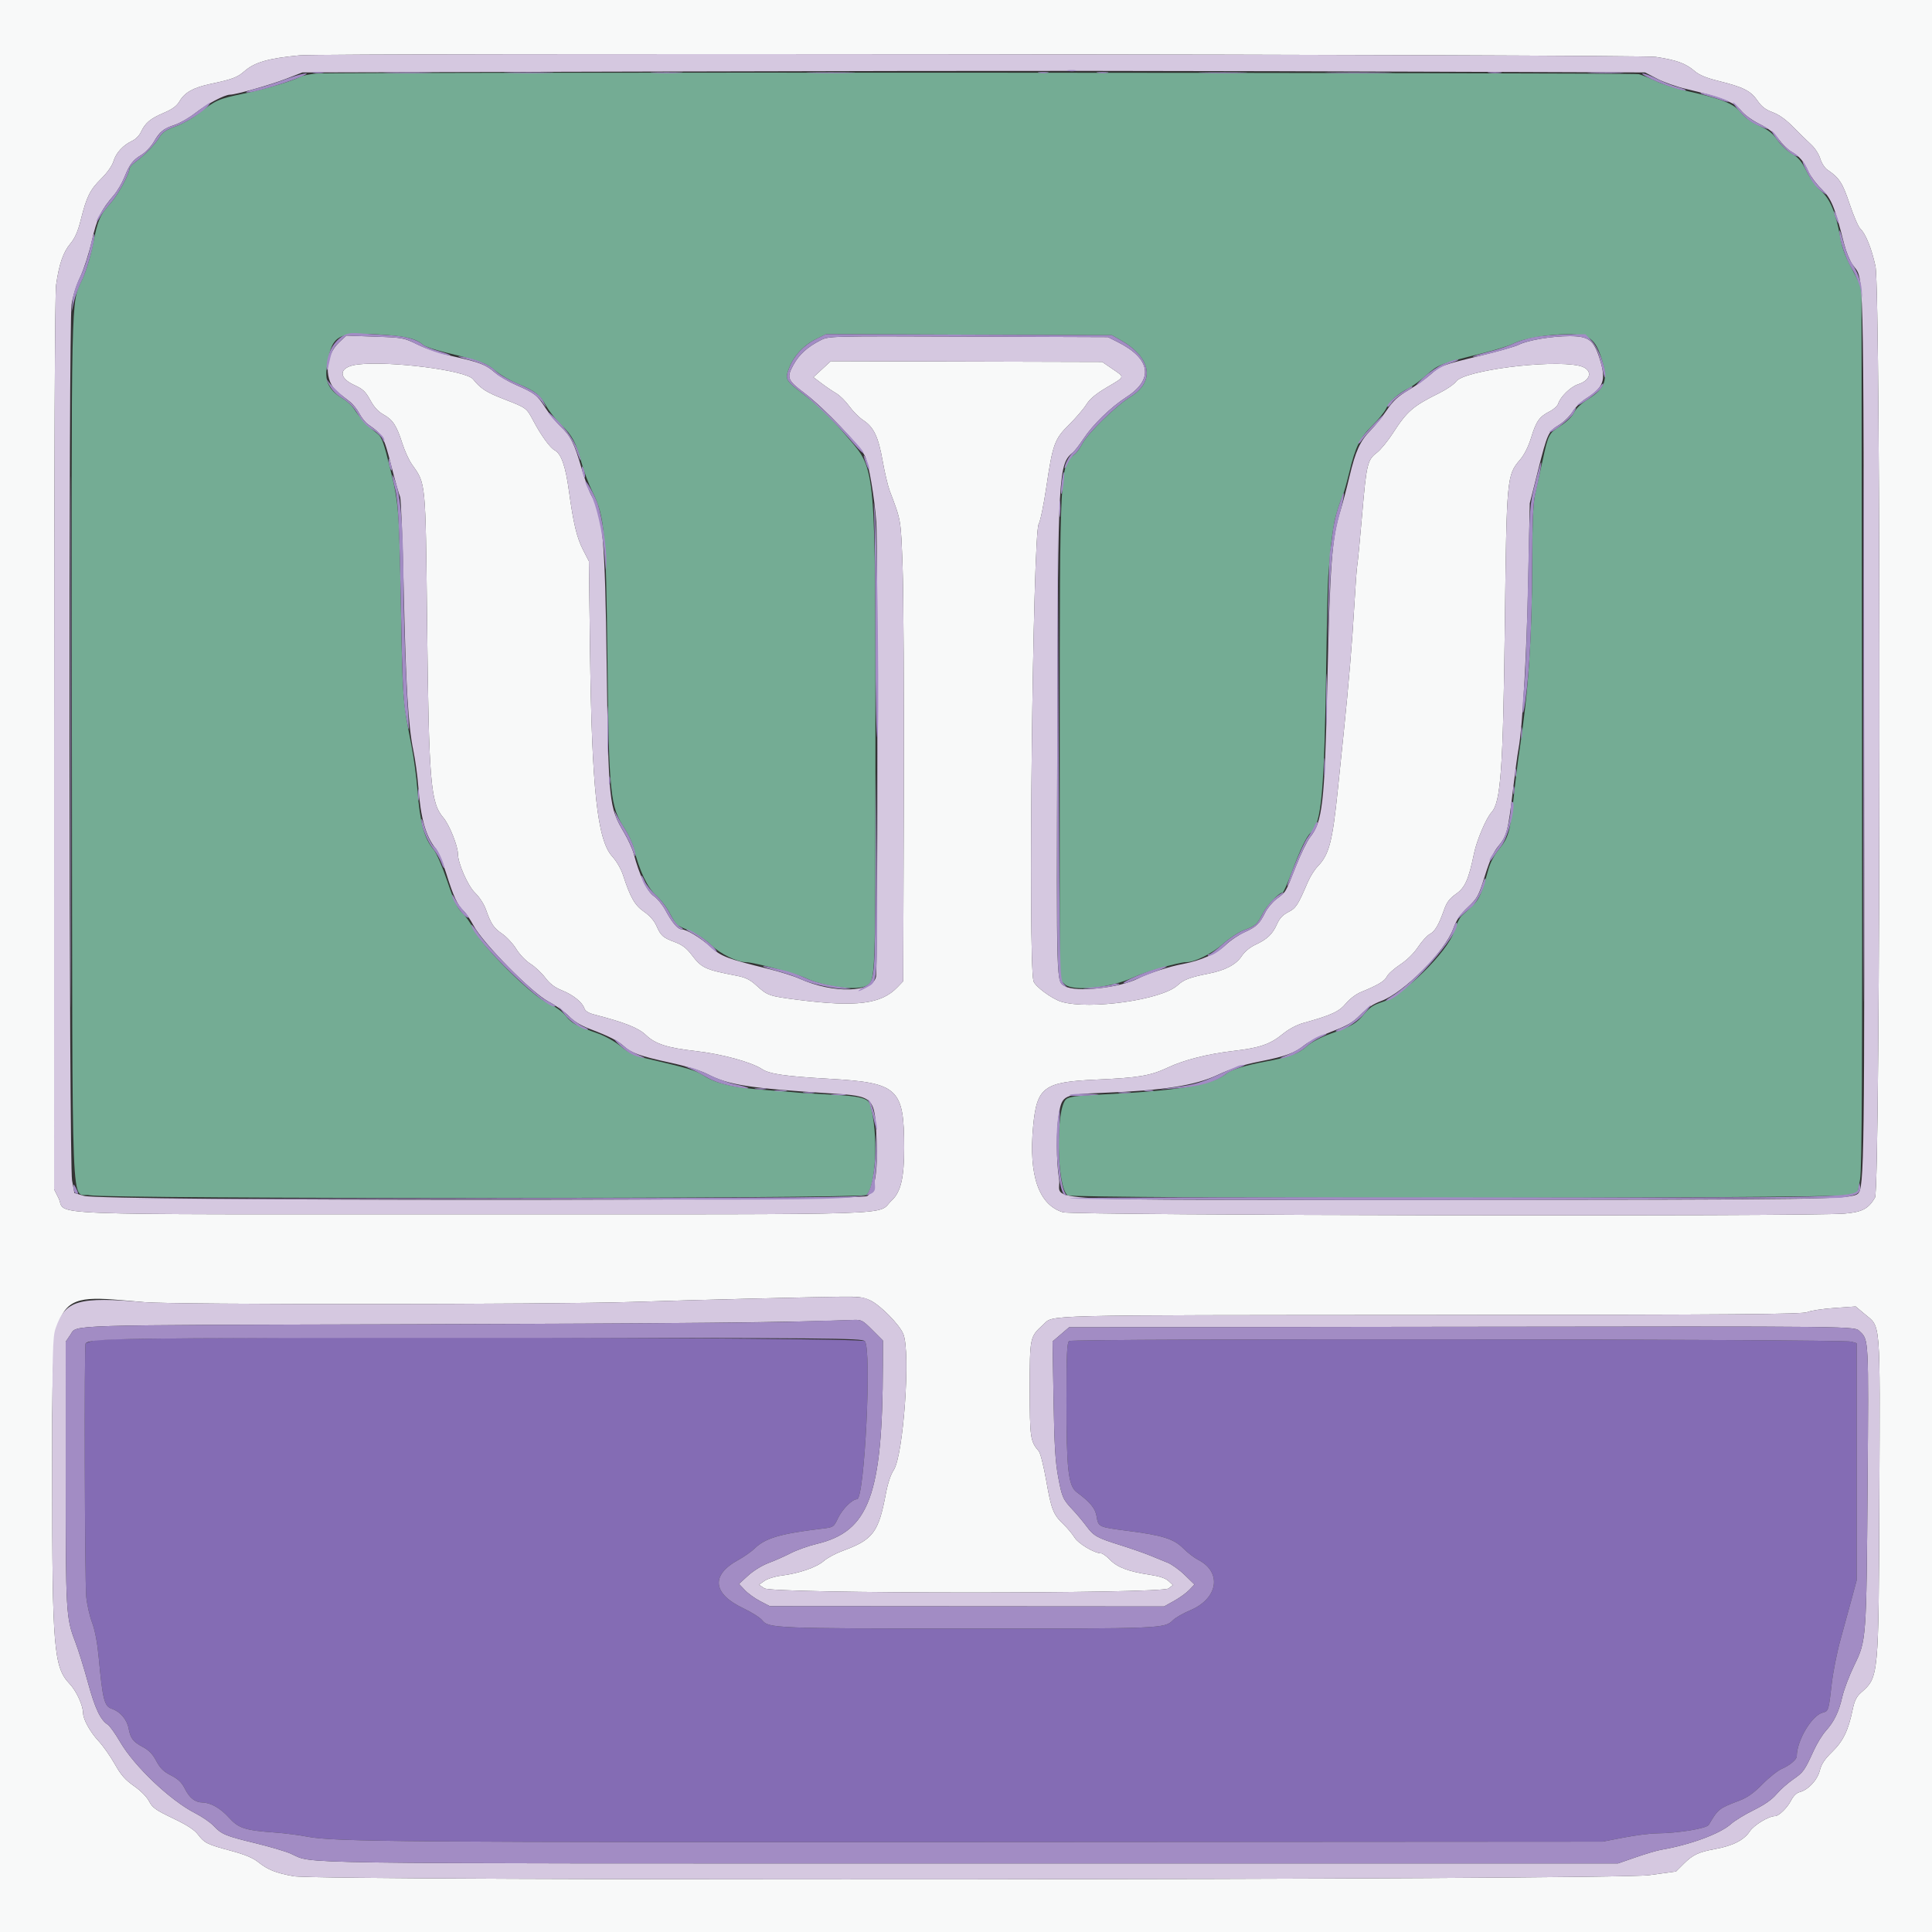 <svg id="svg" version="1.1" xmlns="http://www.w3.org/2000/svg" xmlns:xlink="http://www.w3.org/1999/xlink" width="400" height="400" viewBox="0, 0, 400,400"><rect x="0" y="0" width="400" height="400" fill="#333333" stroke="none"/><g id="svgg"><path id="path0" d="M0.000 200.000 L 0.000 400.000 200.000 400.000 L 400.000 400.000 400.000 200.000 L 400.000 0.000 200.000 0.000 L 0.000 0.000 0.000 200.000 M342.800 11.779 C 347.145 12.436,349.018 13.121,350.885 14.735 C 351.805 15.531,353.281 16.140,355.800 16.763 C 360.919 18.030,362.487 18.818,363.841 20.801 C 364.704 22.065,365.512 22.690,367.000 23.243 C 368.336 23.740,369.751 24.752,371.263 26.293 C 372.508 27.562,374.164 29.182,374.945 29.893 C 375.755 30.632,376.575 31.892,376.857 32.831 C 377.128 33.735,377.791 34.773,378.331 35.138 C 380.819 36.818,381.478 37.832,382.953 42.258 C 383.768 44.706,384.771 47.012,385.181 47.383 C 386.240 48.341,387.502 51.469,388.291 55.090 C 389.442 60.372,389.354 245.998,388.200 247.958 C 386.835 250.276,385.527 250.960,381.877 251.264 C 374.314 251.893,222.272 251.638,220.097 250.992 C 215.082 249.503,212.945 243.379,213.899 233.235 C 214.670 225.043,216.070 224.005,227.000 223.523 C 235.745 223.137,238.173 222.727,241.800 221.022 C 245.188 219.430,250.024 218.206,255.400 217.579 C 260.770 216.953,262.951 216.212,265.479 214.153 C 266.843 213.042,268.429 212.191,269.903 211.781 C 275.650 210.181,277.264 209.439,278.645 207.762 C 279.399 206.848,280.747 205.817,281.697 205.430 C 285.256 203.979,286.712 203.112,287.129 202.195 C 287.367 201.674,288.601 200.560,289.872 199.719 C 291.307 198.769,292.719 197.381,293.599 196.054 C 294.378 194.880,295.472 193.680,296.030 193.388 C 297.099 192.828,297.895 191.460,299.018 188.257 C 299.529 186.798,300.138 186.005,301.459 185.073 C 303.336 183.750,304.066 182.102,305.192 176.652 C 305.742 173.986,307.693 169.395,308.783 168.200 C 310.733 166.062,311.201 159.466,311.569 129.000 C 311.932 98.872,311.979 98.371,314.694 95.199 C 315.604 94.135,316.430 92.486,317.035 90.526 C 318.074 87.159,318.714 86.265,320.871 85.164 C 321.680 84.751,322.461 84.039,322.606 83.580 C 323.066 82.131,325.185 80.067,326.720 79.572 C 329.698 78.613,329.784 76.332,326.865 75.712 C 320.789 74.419,303.144 76.690,301.477 78.979 C 301.054 79.559,299.514 80.625,298.054 81.347 C 292.550 84.070,291.348 85.104,288.424 89.627 C 287.348 91.291,285.849 93.126,285.092 93.702 C 283.105 95.218,282.920 95.994,282.011 106.600 C 281.558 111.880,281.107 116.567,281.007 117.017 C 280.908 117.466,280.637 121.156,280.406 125.217 C 279.971 132.840,279.202 142.061,278.188 151.800 C 277.867 154.880,277.328 160.100,276.991 163.400 C 275.875 174.309,275.189 176.927,272.800 179.400 C 272.163 180.060,271.255 181.500,270.782 182.600 C 268.696 187.459,268.332 188.018,266.724 188.839 C 265.590 189.417,264.918 190.135,264.387 191.336 C 263.474 193.400,262.367 194.458,259.935 195.588 C 258.784 196.123,257.687 197.034,257.069 197.968 C 255.910 199.719,253.677 200.893,250.200 201.579 C 246.363 202.336,245.078 202.823,243.800 204.003 C 240.552 207.001,225.651 209.118,219.788 207.414 C 217.830 206.844,214.252 204.204,213.969 203.119 C 212.829 198.748,213.837 110.376,215.049 108.488 C 215.370 107.987,216.080 104.567,216.626 100.888 C 217.961 91.897,218.322 90.909,221.380 87.879 C 222.757 86.516,224.348 84.656,224.917 83.747 C 225.654 82.568,226.875 81.548,229.175 80.190 C 232.991 77.937,232.924 78.166,230.295 76.365 L 228.200 74.930 200.103 74.854 L 172.006 74.778 170.207 76.436 L 168.408 78.094 170.104 79.376 C 171.037 80.081,172.399 81.005,173.131 81.429 C 173.863 81.853,175.074 83.050,175.822 84.088 C 176.570 85.127,177.875 86.435,178.721 86.995 C 180.909 88.443,181.848 90.411,182.740 95.418 C 183.169 97.828,183.827 100.610,184.202 101.600 C 186.593 107.914,186.498 107.347,186.873 117.400 C 187.071 122.680,187.180 144.133,187.116 165.074 L 187.000 203.148 185.812 204.387 C 182.452 207.894,177.323 208.545,165.200 207.003 C 159.221 206.242,158.908 206.133,156.551 203.982 C 155.294 202.835,154.345 202.370,152.551 202.022 C 145.895 200.732,145.300 200.453,143.134 197.607 C 142.155 196.320,141.212 195.607,139.794 195.080 C 137.264 194.141,136.832 193.764,135.920 191.709 C 135.435 190.614,134.526 189.575,133.341 188.760 C 131.437 187.449,130.499 185.817,129.001 181.200 C 128.589 179.929,127.647 178.298,126.770 177.338 C 123.651 173.920,122.518 163.383,122.155 134.400 L 121.928 116.200 120.772 113.959 C 119.420 111.339,118.730 108.480,117.785 101.600 C 117.080 96.459,116.193 93.945,114.825 93.213 C 113.883 92.709,112.035 90.161,110.448 87.176 C 108.986 84.426,109.047 84.472,104.314 82.630 C 100.645 81.202,99.498 80.461,97.940 78.510 C 96.478 76.681,80.706 74.666,74.080 75.462 C 70.198 75.928,69.829 78.114,73.358 79.729 C 75.145 80.547,75.693 81.063,76.651 82.828 C 77.440 84.282,78.301 85.223,79.400 85.831 C 81.330 86.897,82.124 88.114,83.297 91.800 C 83.787 93.340,84.679 95.294,85.281 96.142 C 88.187 100.242,88.095 99.289,88.419 128.600 C 88.789 162.164,89.121 166.158,91.807 169.310 C 93.020 170.733,94.800 175.152,94.800 176.738 C 94.800 178.712,96.863 183.416,98.360 184.854 C 99.248 185.708,100.204 187.172,100.592 188.273 C 101.665 191.316,102.205 192.122,103.993 193.349 C 104.914 193.981,106.217 195.391,106.889 196.483 C 107.577 197.601,108.851 198.932,109.809 199.533 C 110.743 200.120,112.122 201.410,112.872 202.400 C 113.856 203.698,114.834 204.439,116.378 205.057 C 118.670 205.975,120.600 207.538,121.001 208.803 C 121.158 209.297,121.861 209.742,122.924 210.019 C 129.455 211.720,132.166 212.796,133.762 214.320 C 135.670 216.143,138.178 216.950,143.951 217.598 C 149.386 218.208,155.527 219.874,157.776 221.348 C 159.333 222.368,162.575 222.836,171.616 223.348 C 185.956 224.160,187.185 225.291,187.197 237.684 C 187.203 243.807,186.498 246.794,184.638 248.522 C 181.230 251.690,189.926 251.400,98.200 251.400 C 4.901 251.400,13.987 251.757,12.100 248.015 L 11.200 246.230 11.208 154.015 C 11.213 94.895,11.359 60.795,11.615 59.000 C 12.229 54.690,13.075 52.226,14.544 50.467 C 15.520 49.299,16.115 47.951,16.722 45.530 C 17.935 40.695,18.623 39.306,20.951 36.996 C 22.240 35.718,23.215 34.327,23.508 33.348 C 24.023 31.629,25.513 30.020,27.396 29.147 C 28.054 28.842,28.843 28.054,29.148 27.396 C 30.048 25.458,31.090 24.567,33.805 23.413 C 35.697 22.609,36.575 21.970,37.167 20.966 C 38.255 19.122,40.026 18.132,43.596 17.373 C 48.104 16.414,49.144 16.025,50.589 14.756 C 52.712 12.892,55.533 12.078,62.000 11.461 C 67.384 10.948,339.341 11.256,342.800 11.779 M180.170 269.228 C 182.262 270.211,186.188 274.195,187.014 276.172 C 188.572 279.901,187.046 301.432,185.013 304.396 C 184.421 305.260,183.805 307.108,183.413 309.200 C 181.896 317.284,180.770 318.776,174.432 321.096 C 173.020 321.613,171.268 322.560,170.539 323.200 C 169.051 324.506,165.366 325.775,161.786 326.213 C 160.469 326.374,158.892 326.863,158.267 327.303 L 157.135 328.101 158.267 328.848 C 159.981 329.978,240.450 330.005,241.917 328.877 L 242.834 328.171 241.917 327.324 C 241.293 326.748,240.042 326.334,238.000 326.028 C 233.658 325.378,231.344 324.509,229.842 322.962 C 229.114 322.213,228.267 321.598,227.960 321.596 C 226.588 321.587,223.278 319.621,222.488 318.347 C 222.029 317.606,220.996 316.370,220.192 315.600 C 218.064 313.560,217.665 312.551,216.613 306.550 C 216.090 303.570,215.400 300.832,215.080 300.466 C 213.320 298.456,213.200 297.636,213.200 287.600 C 213.200 276.845,213.217 276.762,215.964 274.280 C 218.289 272.179,213.195 272.308,296.320 272.252 C 360.098 272.209,373.202 272.108,374.200 271.655 C 374.860 271.355,377.380 270.971,379.800 270.801 L 384.200 270.493 386.072 272.060 C 389.429 274.871,389.249 272.613,389.098 310.000 C 388.946 347.623,388.989 347.169,385.274 350.473 C 384.380 351.268,383.944 352.147,383.588 353.873 C 382.683 358.255,381.619 360.470,379.353 362.681 C 377.772 364.224,377.103 365.231,376.763 366.581 C 376.265 368.557,374.352 370.596,372.577 371.042 C 371.948 371.199,371.276 371.866,370.795 372.810 C 370.046 374.278,368.278 376.000,367.520 376.000 C 366.195 376.000,363.146 377.842,362.263 379.177 C 361.079 380.966,358.754 382.156,355.171 382.805 C 351.694 383.436,350.479 384.004,348.600 385.878 L 347.000 387.474 341.400 388.237 C 334.011 389.244,66.285 389.452,60.800 388.455 C 57.102 387.783,55.449 387.123,53.450 385.523 C 52.359 384.650,50.684 383.956,47.800 383.182 C 42.890 381.865,42.340 381.593,40.979 379.807 C 40.235 378.832,38.709 377.845,35.792 376.451 C 32.228 374.749,31.551 374.267,30.875 372.950 C 30.404 372.032,29.156 370.767,27.746 369.779 C 25.911 368.493,25.044 367.502,23.765 365.230 C 22.866 363.632,21.353 361.487,20.402 360.463 C 18.669 358.598,17.225 355.999,17.209 354.714 C 17.188 353.076,15.808 350.077,14.395 348.600 C 11.133 345.189,10.797 341.183,10.813 305.886 C 10.831 266.126,9.894 267.897,30.000 269.603 C 36.297 270.138,113.623 270.104,130.800 269.559 C 144.103 269.137,164.552 268.621,173.904 268.472 C 177.723 268.411,178.677 268.526,180.170 269.228 " stroke="none" fill="#f8f9f9" fill-rule="evenodd"></path><path id="path1" d="M19.769 277.467 C 18.759 277.724,17.836 278.030,17.719 278.147 C 17.415 278.452,17.542 327.235,17.856 330.600 C 18.000 332.140,18.540 334.526,19.056 335.902 C 19.661 337.514,20.150 340.076,20.431 343.102 C 21.250 351.923,21.591 353.264,23.151 353.786 C 24.900 354.372,26.293 356.016,26.639 357.902 C 27.009 359.920,27.565 360.637,29.595 361.710 C 30.825 362.360,31.612 363.179,32.357 364.585 C 33.162 366.101,33.857 366.785,35.400 367.575 C 36.917 368.353,37.618 369.031,38.301 370.386 C 39.251 372.271,40.401 373.162,41.913 373.186 C 43.615 373.212,45.660 374.380,47.408 376.324 C 49.391 378.530,50.713 378.955,57.000 379.410 C 58.980 379.553,61.950 379.935,63.600 380.258 C 69.078 381.332,84.010 381.446,208.400 381.369 L 331.800 381.292 336.177 380.446 C 338.585 379.981,341.645 379.591,342.977 379.581 C 347.434 379.545,353.332 378.575,353.788 377.802 C 355.723 374.523,355.850 374.423,360.109 372.797 C 361.803 372.151,363.085 371.239,364.923 369.373 C 366.301 367.975,368.101 366.550,368.924 366.206 C 370.473 365.559,372.000 364.278,372.000 363.625 C 372.000 360.366,375.125 355.135,377.416 354.560 C 378.572 354.270,378.614 354.133,379.240 348.600 C 379.514 346.180,380.339 342.040,381.073 339.400 C 381.807 336.760,382.856 332.933,383.404 330.895 L 384.400 327.190 384.400 302.642 L 384.400 278.093 383.300 277.770 C 381.464 277.229,221.998 277.104,221.349 277.642 C 220.906 278.010,220.799 280.394,220.797 289.949 C 220.794 304.206,221.177 307.637,222.917 308.931 C 225.725 311.019,226.774 312.294,227.037 313.939 C 227.390 316.148,227.444 316.173,233.400 316.934 C 240.695 317.866,243.028 318.600,244.998 320.583 C 245.882 321.472,247.254 322.530,248.048 322.933 C 253.075 325.489,252.212 330.972,246.400 333.405 C 244.970 334.003,243.373 334.920,242.851 335.441 C 241.114 337.176,240.625 337.196,200.600 337.180 C 160.401 337.164,159.137 337.114,157.812 335.463 C 157.366 334.906,155.604 333.788,153.897 332.979 C 147.540 329.966,147.121 326.116,152.809 323.000 C 154.014 322.340,155.572 321.245,156.271 320.567 C 158.464 318.439,161.593 317.523,170.200 316.488 C 172.571 316.203,172.611 316.178,173.485 314.348 C 174.404 312.426,176.434 310.400,177.441 310.400 C 179.006 310.400,180.530 279.159,179.038 277.667 C 178.185 276.814,23.102 276.619,19.769 277.467 " stroke="none" fill="#846cb4" fill-rule="evenodd"></path><path id="path2" d="M65.400 15.230 C 64.080 15.357,62.640 15.651,62.200 15.881 C 60.390 16.830,55.096 18.404,50.405 19.389 C 45.182 20.485,44.692 20.703,41.037 23.552 C 39.800 24.516,37.666 25.706,36.294 26.197 C 34.387 26.880,33.612 27.400,33.000 28.412 C 32.113 29.877,29.958 32.104,28.047 33.530 C 27.361 34.042,26.800 34.672,26.800 34.930 C 26.799 36.000,24.342 40.482,22.880 42.081 C 20.699 44.465,20.231 45.561,19.238 50.600 C 18.709 53.283,17.833 56.142,16.993 57.927 C 14.676 62.844,14.763 58.869,14.886 155.200 C 15.015 256.704,14.610 246.639,18.600 247.467 C 22.384 248.252,178.305 248.198,179.344 247.411 C 181.395 245.857,181.892 234.415,180.157 228.696 C 179.754 227.368,177.961 226.913,172.000 226.627 C 168.810 226.474,165.660 226.282,165.000 226.200 C 164.340 226.118,162.090 225.935,160.000 225.794 C 152.231 225.267,148.482 224.460,145.743 222.723 C 143.954 221.588,142.796 221.238,134.247 219.241 C 131.268 218.545,130.352 218.129,128.572 216.664 C 127.383 215.685,125.337 214.522,123.924 214.021 C 119.326 212.392,118.366 211.872,117.171 210.364 C 116.427 209.424,115.010 208.412,113.349 207.635 C 109.946 206.042,99.820 195.947,98.100 192.432 C 97.517 191.239,96.451 189.709,95.733 189.032 C 94.702 188.060,94.045 186.674,92.617 182.463 C 91.598 179.455,90.363 176.597,89.789 175.914 C 87.820 173.574,86.943 170.316,86.404 163.344 C 86.215 160.894,85.680 156.934,85.217 154.544 C 83.357 144.962,83.343 144.787,83.010 126.000 C 82.643 105.351,82.556 104.220,80.778 97.000 C 79.439 91.565,79.044 90.479,78.159 89.800 C 76.339 88.403,74.227 86.179,73.400 84.789 C 72.960 84.050,71.790 82.973,70.800 82.397 C 68.247 80.911,67.251 78.994,67.627 76.294 C 68.576 69.481,69.642 68.759,78.052 69.225 C 83.856 69.546,86.129 70.069,87.630 71.427 C 87.992 71.755,90.159 72.472,92.444 73.020 C 99.424 74.695,100.717 75.171,102.510 76.722 C 103.452 77.538,105.478 78.730,107.012 79.371 C 110.831 80.968,111.734 81.667,113.121 84.100 C 113.779 85.255,115.156 86.990,116.179 87.955 C 118.420 90.068,119.256 91.624,120.402 95.817 C 120.881 97.568,121.900 100.275,122.667 101.833 C 125.191 106.962,125.472 110.092,125.760 136.254 C 126.071 164.572,126.315 166.971,129.347 171.576 C 130.095 172.712,130.922 174.487,131.184 175.521 C 132.408 180.351,134.023 183.771,135.849 185.400 C 136.836 186.280,138.129 187.978,138.722 189.172 C 139.315 190.367,140.070 191.481,140.400 191.648 C 140.730 191.815,141.990 192.383,143.200 192.910 C 144.410 193.438,146.245 194.692,147.277 195.697 C 149.073 197.447,152.625 199.200,154.373 199.200 C 155.970 199.200,164.805 201.544,166.845 202.509 C 170.715 204.340,177.607 205.182,179.444 204.048 C 181.257 202.929,181.242 203.320,181.247 155.208 C 181.253 96.270,181.353 97.433,175.721 90.800 C 172.055 86.481,169.703 84.179,166.240 81.520 C 162.601 78.726,162.492 78.522,163.386 76.182 C 164.351 73.653,166.402 71.454,168.960 70.202 L 171.049 69.180 200.625 69.291 L 230.200 69.401 231.818 70.302 C 238.307 73.914,239.274 78.907,234.104 82.108 C 231.099 83.968,225.137 89.771,224.058 91.887 C 223.592 92.800,222.877 93.784,222.469 94.074 C 219.451 96.215,219.410 97.015,219.404 153.335 L 219.400 202.869 220.532 203.842 C 222.259 205.328,230.151 204.492,234.656 202.346 C 236.998 201.230,244.084 199.200,245.636 199.200 C 247.392 199.200,250.986 197.407,253.211 195.422 C 254.505 194.267,256.427 193.000,257.482 192.605 C 259.976 191.672,260.283 191.405,261.406 189.189 C 262.275 187.474,264.798 184.800,265.547 184.800 C 265.722 184.800,266.555 182.955,267.398 180.700 C 269.224 175.817,270.508 173.140,271.368 172.427 C 273.625 170.553,274.195 164.176,274.605 136.200 C 274.724 128.060,274.903 120.410,275.003 119.200 C 275.541 112.694,275.666 111.583,276.238 108.200 C 276.467 106.849,277.423 103.810,277.999 102.600 C 278.209 102.160,278.822 99.981,279.362 97.757 C 280.649 92.450,281.548 90.637,284.166 88.069 C 285.360 86.898,286.623 85.338,286.972 84.603 C 287.701 83.065,289.425 81.510,291.664 80.367 C 292.521 79.930,294.194 78.692,295.383 77.616 C 297.718 75.501,298.278 75.283,306.765 73.180 C 309.496 72.504,312.419 71.599,313.261 71.169 C 315.436 70.060,320.394 69.200,324.622 69.200 C 329.038 69.200,330.304 70.137,331.625 74.380 C 332.961 78.675,332.393 80.344,328.818 82.621 C 327.369 83.544,326.261 84.603,325.857 85.450 C 325.465 86.271,324.359 87.348,323.040 88.192 C 320.668 89.709,320.553 89.935,319.366 95.400 C 318.984 97.160,318.360 99.950,317.981 101.600 C 317.419 104.043,317.280 106.827,317.230 116.600 C 317.148 132.781,316.438 143.201,314.588 155.400 C 314.254 157.600,313.710 162.006,313.379 165.191 C 312.644 172.269,312.309 173.441,310.342 175.821 C 309.404 176.956,308.549 178.579,308.168 179.946 C 306.721 185.144,306.247 186.224,304.837 187.540 C 304.046 188.276,303.040 189.219,302.600 189.634 C 302.160 190.049,301.450 191.515,301.021 192.893 C 299.721 197.079,290.528 206.088,286.150 207.468 C 284.410 208.017,283.555 208.584,282.444 209.924 C 280.776 211.937,280.053 212.362,275.468 214.021 C 273.425 214.760,271.492 215.782,270.551 216.620 C 268.794 218.184,266.887 218.890,262.000 219.788 C 258.091 220.506,254.867 221.480,254.000 222.205 C 251.048 224.675,244.007 225.845,227.269 226.647 C 222.918 226.856,221.350 227.076,220.760 227.561 C 218.523 229.398,218.757 245.809,221.044 247.482 C 222.013 248.190,377.966 248.166,381.997 247.457 L 384.595 247.000 385.102 244.200 C 385.503 241.982,385.587 222.469,385.504 150.400 L 385.400 59.400 384.544 57.800 C 381.965 52.980,381.506 51.856,381.013 49.155 C 380.067 43.979,378.902 41.178,377.003 39.515 C 376.028 38.661,374.759 36.925,374.015 35.430 C 373.005 33.399,372.340 32.607,370.974 31.806 C 370.012 31.242,368.669 29.972,367.989 28.984 C 367.049 27.618,366.148 26.912,364.237 26.046 C 362.577 25.293,361.275 24.349,360.406 23.267 C 358.935 21.437,356.372 20.423,349.179 18.827 C 347.078 18.361,344.229 17.445,342.848 16.792 C 341.467 16.139,339.856 15.490,339.269 15.351 C 337.925 15.033,68.665 14.913,65.400 15.230 " stroke="none" fill="#74ac94" fill-rule="evenodd"></path><path id="path3" d="M62.000 11.461 C 55.533 12.078,52.712 12.892,50.589 14.756 C 49.144 16.025,48.104 16.414,43.596 17.373 C 40.026 18.132,38.255 19.122,37.167 20.966 C 36.575 21.970,35.697 22.609,33.805 23.413 C 31.090 24.567,30.048 25.458,29.148 27.396 C 28.843 28.054,28.054 28.842,27.396 29.147 C 25.513 30.020,24.023 31.629,23.508 33.348 C 23.215 34.327,22.240 35.718,20.951 36.996 C 18.623 39.306,17.935 40.695,16.722 45.530 C 16.115 47.951,15.520 49.299,14.544 50.467 C 13.075 52.226,12.229 54.690,11.615 59.000 C 11.359 60.795,11.213 94.895,11.208 154.015 L 11.200 246.230 12.100 248.015 C 13.987 251.757,4.901 251.400,98.200 251.400 C 189.926 251.400,181.230 251.690,184.638 248.522 C 186.498 246.794,187.203 243.807,187.197 237.684 C 187.185 225.291,185.956 224.160,171.616 223.348 C 162.575 222.836,159.333 222.368,157.776 221.348 C 155.527 219.874,149.386 218.208,143.951 217.598 C 138.178 216.950,135.670 216.143,133.762 214.320 C 132.166 212.796,129.455 211.720,122.924 210.019 C 121.861 209.742,121.158 209.297,121.001 208.803 C 120.600 207.538,118.670 205.975,116.378 205.057 C 114.834 204.439,113.856 203.698,112.872 202.400 C 112.122 201.410,110.743 200.120,109.809 199.533 C 108.851 198.932,107.577 197.601,106.889 196.483 C 106.217 195.391,104.914 193.981,103.993 193.349 C 102.205 192.122,101.665 191.316,100.592 188.273 C 100.204 187.172,99.248 185.708,98.360 184.854 C 96.863 183.416,94.800 178.712,94.800 176.738 C 94.800 175.152,93.020 170.733,91.807 169.310 C 89.121 166.158,88.789 162.164,88.419 128.600 C 88.095 99.289,88.187 100.242,85.281 96.142 C 84.679 95.294,83.787 93.340,83.297 91.800 C 82.124 88.114,81.330 86.897,79.400 85.831 C 78.301 85.223,77.440 84.282,76.651 82.828 C 75.693 81.063,75.145 80.547,73.358 79.729 C 69.829 78.114,70.198 75.928,74.080 75.462 C 80.706 74.666,96.478 76.681,97.940 78.510 C 99.498 80.461,100.645 81.202,104.314 82.630 C 109.047 84.472,108.986 84.426,110.448 87.176 C 112.035 90.161,113.883 92.709,114.825 93.213 C 116.193 93.945,117.080 96.459,117.785 101.600 C 118.730 108.480,119.420 111.339,120.772 113.959 L 121.928 116.200 122.155 134.400 C 122.518 163.383,123.651 173.920,126.770 177.338 C 127.647 178.298,128.589 179.929,129.001 181.200 C 130.499 185.817,131.437 187.449,133.341 188.760 C 134.526 189.575,135.435 190.614,135.920 191.709 C 136.832 193.764,137.264 194.141,139.794 195.080 C 141.212 195.607,142.155 196.320,143.134 197.607 C 145.300 200.453,145.895 200.732,152.551 202.022 C 154.345 202.370,155.294 202.835,156.551 203.982 C 158.908 206.133,159.221 206.242,165.200 207.003 C 177.323 208.545,182.452 207.894,185.812 204.387 L 187.000 203.148 187.116 165.074 C 187.180 144.133,187.071 122.680,186.873 117.400 C 186.498 107.347,186.593 107.914,184.202 101.600 C 183.827 100.610,183.169 97.828,182.740 95.418 C 181.848 90.411,180.909 88.443,178.721 86.995 C 177.875 86.435,176.570 85.127,175.822 84.088 C 175.074 83.050,173.863 81.853,173.131 81.429 C 172.399 81.005,171.037 80.081,170.104 79.376 L 168.408 78.094 170.207 76.436 L 172.006 74.778 200.103 74.854 L 228.200 74.930 230.295 76.365 C 232.924 78.166,232.991 77.937,229.175 80.190 C 226.875 81.548,225.654 82.568,224.917 83.747 C 224.348 84.656,222.757 86.516,221.380 87.879 C 218.322 90.909,217.961 91.897,216.626 100.888 C 216.080 104.567,215.370 107.987,215.049 108.488 C 213.837 110.376,212.829 198.748,213.969 203.119 C 214.252 204.204,217.830 206.844,219.788 207.414 C 225.651 209.118,240.552 207.001,243.800 204.003 C 245.078 202.823,246.363 202.336,250.200 201.579 C 253.677 200.893,255.910 199.719,257.069 197.968 C 257.687 197.034,258.784 196.123,259.935 195.588 C 262.367 194.458,263.474 193.400,264.387 191.336 C 264.918 190.135,265.590 189.417,266.724 188.839 C 268.332 188.018,268.696 187.459,270.782 182.600 C 271.255 181.500,272.163 180.060,272.800 179.400 C 275.189 176.927,275.875 174.309,276.991 163.400 C 277.328 160.100,277.867 154.880,278.188 151.800 C 279.202 142.061,279.971 132.840,280.406 125.217 C 280.637 121.156,280.908 117.466,281.007 117.017 C 281.107 116.567,281.558 111.880,282.011 106.600 C 282.920 95.994,283.105 95.218,285.092 93.702 C 285.849 93.126,287.348 91.291,288.424 89.627 C 291.348 85.104,292.550 84.070,298.054 81.347 C 299.514 80.625,301.054 79.559,301.477 78.979 C 303.144 76.690,320.789 74.419,326.865 75.712 C 329.784 76.332,329.698 78.613,326.720 79.572 C 325.185 80.067,323.066 82.131,322.606 83.580 C 322.461 84.039,321.680 84.751,320.871 85.164 C 318.714 86.265,318.074 87.159,317.035 90.526 C 316.430 92.486,315.604 94.135,314.694 95.199 C 311.979 98.371,311.932 98.872,311.569 129.000 C 311.201 159.466,310.733 166.062,308.783 168.200 C 307.693 169.395,305.742 173.986,305.192 176.652 C 304.066 182.102,303.336 183.750,301.459 185.073 C 300.138 186.005,299.529 186.798,299.018 188.257 C 297.895 191.460,297.099 192.828,296.030 193.388 C 295.472 193.680,294.378 194.880,293.599 196.054 C 292.719 197.381,291.307 198.769,289.872 199.719 C 288.601 200.560,287.367 201.674,287.129 202.195 C 286.712 203.112,285.256 203.979,281.697 205.430 C 280.747 205.817,279.399 206.848,278.645 207.762 C 277.264 209.439,275.650 210.181,269.903 211.781 C 268.429 212.191,266.843 213.042,265.479 214.153 C 262.951 216.212,260.770 216.953,255.400 217.579 C 250.024 218.206,245.188 219.430,241.800 221.022 C 238.173 222.727,235.745 223.137,227.000 223.523 C 216.070 224.005,214.670 225.043,213.899 233.235 C 212.945 243.379,215.082 249.503,220.097 250.992 C 222.272 251.638,374.314 251.893,381.877 251.264 C 385.527 250.960,386.835 250.276,388.200 247.958 C 389.354 245.998,389.442 60.372,388.291 55.090 C 387.502 51.469,386.240 48.341,385.181 47.383 C 384.771 47.012,383.768 44.706,382.953 42.258 C 381.478 37.832,380.819 36.818,378.331 35.138 C 377.791 34.773,377.128 33.735,376.857 32.831 C 376.575 31.892,375.755 30.632,374.945 29.893 C 374.164 29.182,372.508 27.562,371.263 26.293 C 369.751 24.752,368.336 23.740,367.000 23.243 C 365.512 22.690,364.704 22.065,363.841 20.801 C 362.487 18.818,360.919 18.030,355.800 16.763 C 353.281 16.140,351.805 15.531,350.885 14.735 C 349.018 13.121,347.145 12.436,342.800 11.779 C 339.341 11.256,67.384 10.948,62.000 11.461 M312.600 14.900 L 340.600 15.000 343.092 16.302 C 344.462 17.018,347.162 17.970,349.092 18.418 C 356.284 20.088,359.130 21.197,360.424 22.831 C 361.128 23.719,362.696 24.873,364.276 25.665 C 366.182 26.620,367.310 27.513,368.239 28.800 C 368.953 29.790,370.137 30.951,370.869 31.381 C 372.596 32.394,373.458 33.402,374.421 35.538 C 374.852 36.494,376.073 38.114,377.135 39.138 C 379.154 41.085,379.878 42.847,381.812 50.516 C 382.189 52.010,382.948 53.896,383.499 54.707 C 385.987 58.374,385.787 50.627,385.930 149.200 C 386.061 239.999,385.982 246.068,384.657 247.145 C 383.223 248.311,377.217 248.400,300.185 248.400 C 209.926 248.400,220.072 248.947,219.261 244.039 C 218.677 240.503,218.667 233.827,219.241 230.530 C 219.900 226.747,220.270 226.575,228.400 226.259 C 240.808 225.777,247.394 224.753,252.033 222.585 C 254.948 221.222,257.316 220.461,260.808 219.766 C 266.299 218.674,267.991 218.051,270.131 216.338 C 270.973 215.664,273.478 214.424,275.696 213.582 C 279.033 212.317,280.067 211.711,281.677 210.076 C 283.037 208.694,284.338 207.838,286.001 207.232 C 290.609 205.552,299.169 196.960,300.862 192.317 C 301.532 190.481,302.292 189.359,303.893 187.841 C 305.894 185.944,306.119 185.530,307.432 181.326 C 308.437 178.104,309.221 176.372,310.204 175.195 C 311.962 173.091,312.245 172.020,313.212 163.800 C 313.652 160.060,314.185 156.100,314.396 155.000 C 315.208 150.774,316.083 135.550,316.397 120.200 L 316.725 104.200 318.389 97.600 C 320.396 89.645,320.523 89.367,322.800 87.958 C 323.790 87.346,325.038 86.129,325.574 85.255 C 326.110 84.381,327.338 83.167,328.302 82.557 C 332.051 80.187,332.576 78.721,331.226 74.385 C 329.982 70.387,328.952 69.600,324.960 69.600 C 321.224 69.600,316.249 70.444,314.425 71.387 C 313.748 71.737,310.217 72.746,306.577 73.629 C 298.454 75.600,298.319 75.652,296.138 77.571 C 295.167 78.426,293.121 79.869,291.591 80.778 C 289.429 82.062,288.433 82.984,287.123 84.915 C 286.196 86.282,284.683 88.165,283.762 89.100 C 281.595 91.301,280.638 93.398,279.389 98.688 C 278.828 101.060,278.007 104.170,277.564 105.600 C 275.737 111.489,275.379 116.274,274.779 142.800 C 274.247 166.328,273.806 170.120,271.230 173.362 C 270.608 174.145,269.266 176.903,268.248 179.492 C 266.117 184.909,266.268 184.655,264.296 186.125 C 263.469 186.742,262.413 188.001,261.950 188.923 C 260.750 191.310,260.164 191.867,257.639 193.019 C 256.408 193.581,254.678 194.747,253.796 195.609 C 251.981 197.385,248.551 198.920,244.932 199.576 C 242.219 200.068,237.648 201.541,235.687 202.555 C 231.853 204.538,222.727 205.511,220.471 204.178 C 218.677 203.119,218.736 205.055,218.896 152.000 C 219.061 97.242,219.123 96.154,222.198 93.601 C 222.557 93.304,223.513 92.060,224.325 90.836 C 226.284 87.882,229.991 84.285,233.237 82.189 C 238.934 78.510,238.242 74.248,231.388 70.800 L 229.400 69.800 200.499 69.692 C 171.605 69.585,171.598 69.585,169.899 70.446 C 167.164 71.832,165.435 73.401,164.253 75.573 C 162.816 78.214,163.016 78.716,166.586 81.402 C 170.517 84.361,178.174 92.371,179.114 94.508 C 179.923 96.349,180.995 102.612,181.423 108.000 C 181.756 112.189,181.714 200.388,181.378 202.177 C 180.745 205.551,172.511 205.780,165.524 202.616 C 164.356 202.087,161.420 201.168,159.000 200.575 C 150.509 198.491,149.291 198.024,147.065 195.995 C 145.021 194.131,142.141 192.400,141.086 192.400 C 140.322 192.400,139.108 190.963,137.800 188.513 C 137.188 187.365,136.083 186.015,135.344 185.513 C 133.991 184.593,132.336 181.090,131.191 176.721 C 130.943 175.774,130.052 173.830,129.212 172.400 C 126.067 167.050,125.991 166.312,125.611 137.800 C 125.260 111.336,124.839 106.643,122.454 102.602 C 122.005 101.840,121.086 99.311,120.413 96.982 C 118.909 91.776,118.134 90.238,116.010 88.244 C 115.099 87.388,113.708 85.678,112.919 84.444 C 111.228 81.797,110.728 81.406,106.872 79.717 C 105.262 79.011,103.295 77.864,102.501 77.167 C 100.613 75.509,99.418 75.040,93.956 73.812 C 91.270 73.208,88.200 72.196,86.477 71.347 C 83.613 69.937,83.432 69.903,77.632 69.698 L 71.711 69.488 70.247 70.844 C 67.165 73.699,67.038 78.979,69.997 81.262 C 70.666 81.778,71.758 82.628,72.424 83.150 C 73.090 83.673,73.986 84.789,74.415 85.630 C 74.844 86.471,75.663 87.483,76.235 87.880 C 79.242 89.964,79.450 90.337,81.001 96.400 C 81.817 99.590,82.640 102.493,82.830 102.850 C 83.020 103.208,83.356 111.668,83.577 121.650 C 84.031 142.204,84.507 150.210,85.583 155.400 C 85.993 157.380,86.450 160.710,86.599 162.800 C 87.062 169.316,88.159 173.217,90.222 175.690 C 90.722 176.290,91.706 178.629,92.408 180.889 C 93.861 185.564,94.741 187.462,95.976 188.579 C 96.450 189.007,97.386 190.388,98.058 191.648 C 99.993 195.279,110.087 205.525,113.502 207.325 C 114.986 208.107,116.909 209.476,117.775 210.367 C 118.849 211.472,120.249 212.326,122.175 213.052 C 126.027 214.505,128.015 215.515,129.200 216.623 C 130.669 217.996,132.543 218.662,138.687 219.998 C 142.074 220.735,145.066 221.648,146.445 222.367 C 150.799 224.635,155.091 225.307,172.105 226.388 C 181.004 226.953,181.118 227.069,181.492 235.941 C 181.770 242.560,181.120 246.518,179.572 247.620 C 178.068 248.691,21.003 248.667,17.402 247.595 L 15.405 247.000 14.921 244.400 C 14.280 240.954,14.180 67.477,14.816 63.077 C 15.066 61.349,15.770 59.082,16.578 57.400 C 17.319 55.860,18.407 52.497,18.995 49.926 C 20.082 45.183,20.865 43.558,23.606 40.363 C 24.284 39.572,25.236 37.952,25.721 36.763 C 26.864 33.965,27.473 33.163,29.304 32.047 C 30.130 31.543,31.257 30.362,31.807 29.424 C 33.109 27.203,33.789 26.647,36.178 25.853 C 37.266 25.491,39.190 24.383,40.453 23.391 C 42.770 21.570,46.477 19.611,47.618 19.604 C 48.863 19.596,56.071 17.552,59.290 16.294 L 62.600 15.000 141.400 14.800 C 214.359 14.615,236.004 14.628,312.600 14.900 M157.000 268.833 C 150.180 268.991,138.390 269.318,130.800 269.559 C 113.623 270.104,36.297 270.138,30.000 269.603 C 16.178 268.430,13.522 269.201,11.530 274.963 C 10.884 276.833,10.825 279.372,10.813 305.886 C 10.797 341.183,11.133 345.189,14.395 348.600 C 15.808 350.077,17.188 353.076,17.209 354.714 C 17.225 355.999,18.669 358.598,20.402 360.463 C 21.353 361.487,22.866 363.632,23.765 365.230 C 25.044 367.502,25.911 368.493,27.746 369.779 C 29.156 370.767,30.404 372.032,30.875 372.950 C 31.551 374.267,32.228 374.749,35.792 376.451 C 38.709 377.845,40.235 378.832,40.979 379.807 C 42.340 381.593,42.890 381.865,47.800 383.182 C 50.684 383.956,52.359 384.650,53.450 385.523 C 55.449 387.123,57.102 387.783,60.800 388.455 C 66.285 389.452,334.011 389.244,341.400 388.237 L 347.000 387.474 348.600 385.878 C 350.479 384.004,351.694 383.436,355.171 382.805 C 358.754 382.156,361.079 380.966,362.263 379.177 C 363.146 377.842,366.195 376.000,367.520 376.000 C 368.278 376.000,370.046 374.278,370.795 372.810 C 371.276 371.866,371.948 371.199,372.577 371.042 C 374.352 370.596,376.265 368.557,376.763 366.581 C 377.103 365.231,377.772 364.224,379.353 362.681 C 381.619 360.470,382.683 358.255,383.588 353.873 C 383.944 352.147,384.380 351.268,385.274 350.473 C 388.989 347.169,388.946 347.623,389.098 310.000 C 389.249 272.613,389.429 274.871,386.072 272.060 L 384.200 270.493 379.800 270.801 C 377.380 270.971,374.860 271.355,374.200 271.655 C 373.202 272.108,360.098 272.209,296.320 272.252 C 213.195 272.308,218.289 272.179,215.964 274.280 C 213.217 276.762,213.200 276.845,213.200 287.600 C 213.200 297.636,213.320 298.456,215.080 300.466 C 215.400 300.832,216.090 303.570,216.613 306.550 C 217.665 312.551,218.064 313.560,220.192 315.600 C 220.996 316.370,222.029 317.606,222.488 318.347 C 223.278 319.621,226.588 321.587,227.960 321.596 C 228.267 321.598,229.114 322.213,229.842 322.962 C 231.344 324.509,233.658 325.378,238.000 326.028 C 240.042 326.334,241.293 326.748,241.917 327.324 L 242.834 328.171 241.917 328.877 C 240.450 330.005,159.981 329.978,158.267 328.848 L 157.135 328.101 158.267 327.303 C 158.892 326.863,160.469 326.374,161.786 326.213 C 165.366 325.775,169.051 324.506,170.539 323.200 C 171.268 322.560,173.020 321.613,174.432 321.096 C 180.770 318.776,181.896 317.284,183.413 309.200 C 183.805 307.108,184.421 305.260,185.013 304.396 C 187.046 301.432,188.572 279.901,187.014 276.172 C 186.188 274.195,182.262 270.211,180.170 269.228 C 178.200 268.302,179.121 268.318,157.000 268.833 M180.626 275.374 L 182.800 277.548 182.788 282.674 C 182.728 309.554,179.955 317.055,169.122 319.642 C 167.395 320.055,164.951 320.924,163.691 321.574 C 162.431 322.224,160.370 323.137,159.112 323.602 C 157.814 324.082,155.996 325.202,154.912 326.188 L 153.000 327.928 154.200 329.201 C 154.860 329.902,156.300 330.941,157.400 331.510 L 159.400 332.546 200.200 332.573 L 241.000 332.600 243.071 331.452 C 244.210 330.821,245.628 329.797,246.222 329.177 L 247.303 328.049 245.318 326.115 C 244.226 325.052,242.628 323.895,241.766 323.544 C 240.905 323.194,239.210 322.503,238.000 322.009 C 236.790 321.515,234.090 320.576,232.000 319.922 C 227.092 318.386,226.460 318.031,224.903 315.941 C 224.190 314.984,223.013 313.570,222.287 312.800 C 220.051 310.427,219.892 310.082,219.100 305.880 C 218.490 302.646,218.288 299.306,218.127 289.764 L 217.923 277.728 219.634 276.264 L 221.344 274.800 298.572 274.701 C 386.713 274.588,383.867 274.556,385.068 275.672 C 386.902 277.378,386.891 277.166,386.662 307.279 C 386.414 339.683,386.419 339.623,383.882 344.832 C 382.873 346.904,381.768 349.819,381.427 351.309 C 380.704 354.468,379.741 356.452,377.985 358.400 C 377.291 359.170,376.187 360.970,375.532 362.400 C 373.593 366.631,373.375 366.937,371.248 368.400 C 370.128 369.170,368.577 370.550,367.803 371.467 C 366.857 372.586,365.309 373.667,363.097 374.753 C 361.284 375.643,359.170 376.936,358.400 377.627 C 356.131 379.663,349.928 381.953,343.895 382.981 C 343.068 383.123,340.728 383.814,338.695 384.519 L 335.000 385.800 200.600 385.800 C 55.472 385.800,65.138 385.939,60.200 383.777 C 59.100 383.296,55.770 382.314,52.800 381.595 C 46.683 380.115,45.878 379.778,44.200 377.998 C 43.540 377.297,41.830 376.125,40.400 375.394 C 35.248 372.760,27.823 365.710,24.873 360.652 C 23.863 358.921,22.708 357.301,22.306 357.052 C 20.806 356.124,19.637 353.649,18.218 348.400 C 17.415 345.430,16.214 341.580,15.549 339.844 C 13.664 334.925,13.605 333.861,13.602 304.993 L 13.600 277.786 14.598 276.318 C 16.005 274.246,11.994 274.368,84.600 274.177 C 139.658 274.033,164.399 273.791,176.526 273.281 C 178.365 273.204,178.550 273.298,180.626 275.374 " stroke="none" fill="#d5c8e0" fill-rule="evenodd"></path><path id="path4" d="M221.105 14.683 C 221.602 14.779,222.322 14.775,222.705 14.675 C 223.087 14.575,222.680 14.496,221.800 14.501 C 220.920 14.505,220.607 14.587,221.105 14.683 M64.905 15.087 C 65.514 15.179,66.414 15.177,66.905 15.082 C 67.397 14.987,66.900 14.911,65.800 14.914 C 64.700 14.917,64.297 14.995,64.905 15.087 M80.300 15.098 C 82.555 15.170,86.245 15.170,88.500 15.098 C 90.755 15.027,88.910 14.969,84.400 14.969 C 79.890 14.969,78.045 15.027,80.300 15.098 M105.322 15.099 C 107.699 15.170,111.479 15.169,113.722 15.098 C 115.965 15.027,114.020 14.969,109.400 14.969 C 104.780 14.970,102.945 15.028,105.322 15.099 M135.300 15.097 C 136.785 15.174,139.215 15.174,140.700 15.097 C 142.185 15.020,140.970 14.957,138.000 14.957 C 135.030 14.957,133.815 15.020,135.300 15.097 M167.900 15.098 C 170.155 15.170,173.845 15.170,176.100 15.098 C 178.355 15.027,176.510 14.969,172.000 14.969 C 167.490 14.969,165.645 15.027,167.900 15.098 M215.100 15.082 C 215.595 15.178,216.405 15.178,216.900 15.082 C 217.395 14.987,216.990 14.909,216.000 14.909 C 215.010 14.909,214.605 14.987,215.100 15.082 M227.305 15.087 C 227.914 15.179,228.814 15.177,229.305 15.082 C 229.797 14.987,229.300 14.911,228.200 14.914 C 227.100 14.917,226.697 14.995,227.305 15.087 M249.100 15.098 C 251.355 15.170,255.045 15.170,257.300 15.098 C 259.555 15.027,257.710 14.969,253.200 14.969 C 248.690 14.969,246.845 15.027,249.100 15.098 M275.500 15.099 C 278.635 15.167,283.765 15.167,286.900 15.099 C 290.035 15.032,287.470 14.976,281.200 14.976 C 274.930 14.976,272.365 15.032,275.500 15.099 M308.307 15.090 C 309.026 15.179,310.106 15.177,310.707 15.086 C 311.308 14.995,310.720 14.922,309.400 14.924 C 308.080 14.926,307.588 15.001,308.307 15.090 M329.300 15.097 C 331.005 15.172,333.795 15.172,335.500 15.097 C 337.205 15.022,335.810 14.961,332.400 14.961 C 328.990 14.961,327.595 15.022,329.300 15.097 M59.044 16.432 C 57.309 17.085,54.737 17.908,53.330 18.262 C 51.923 18.615,50.858 18.991,50.964 19.097 C 51.373 19.507,59.016 17.314,62.564 15.769 C 65.004 14.707,62.256 15.225,59.044 16.432 M341.932 16.398 C 344.628 17.674,348.737 18.997,349.045 18.688 C 349.147 18.586,348.393 18.292,347.370 18.034 C 346.346 17.776,344.455 17.033,343.166 16.383 C 341.877 15.732,340.503 15.200,340.111 15.200 C 339.720 15.200,340.539 15.740,341.932 16.398 M353.400 19.795 C 354.500 20.094,355.920 20.537,356.555 20.780 C 357.191 21.023,357.786 21.147,357.878 21.055 C 358.131 20.803,353.164 19.196,352.222 19.226 C 351.770 19.241,352.300 19.497,353.400 19.795 M40.525 23.333 C 38.976 24.506,36.888 25.695,35.883 25.977 C 33.951 26.518,33.081 27.278,31.645 29.680 C 31.158 30.494,30.094 31.566,29.280 32.062 C 27.473 33.162,26.861 33.972,25.721 36.763 C 25.236 37.952,24.284 39.572,23.606 40.363 C 21.975 42.264,19.996 45.250,20.016 45.778 C 20.025 46.010,20.320 45.660,20.671 45.000 C 21.023 44.340,22.018 43.026,22.882 42.081 C 24.343 40.481,26.799 35.999,26.800 34.930 C 26.800 34.672,27.361 34.042,28.047 33.530 C 29.958 32.104,32.113 29.877,33.000 28.412 C 33.609 27.405,34.386 26.880,36.256 26.211 C 38.565 25.385,42.073 23.158,43.196 21.805 C 44.052 20.773,43.443 21.122,40.525 23.333 M360.155 23.038 C 361.740 24.809,362.862 25.587,364.997 26.399 C 366.718 27.053,366.097 26.542,363.817 25.426 C 362.583 24.822,361.090 23.671,360.383 22.779 C 359.695 21.910,358.992 21.200,358.821 21.200 C 358.649 21.200,359.250 22.027,360.155 23.038 M367.758 28.683 C 369.106 30.565,371.333 32.406,372.247 32.396 C 372.441 32.394,371.848 31.942,370.929 31.391 C 370.011 30.840,368.884 29.782,368.425 29.040 C 367.966 28.297,367.292 27.445,366.928 27.145 C 366.563 26.845,366.937 27.537,367.758 28.683 M374.032 35.462 C 375.342 38.023,376.082 38.935,377.800 40.101 C 378.525 40.593,378.256 40.213,377.122 39.141 C 376.088 38.165,374.888 36.539,374.455 35.527 C 374.021 34.516,373.488 33.578,373.270 33.443 C 373.052 33.309,373.395 34.217,374.032 35.462 M379.829 44.400 C 379.976 44.950,380.264 45.670,380.467 46.000 C 380.725 46.417,380.757 46.295,380.571 45.600 C 380.424 45.050,380.136 44.330,379.933 44.000 C 379.675 43.583,379.643 43.705,379.829 44.400 M380.822 47.816 C 380.775 49.547,382.090 53.501,383.450 55.718 C 384.232 56.993,385.028 58.883,385.220 59.918 L 385.569 61.800 385.439 60.000 C 385.306 58.161,384.616 56.366,383.193 54.157 C 382.753 53.473,382.044 51.583,381.618 49.957 C 381.193 48.331,380.834 47.367,380.822 47.816 M18.645 51.342 C 18.230 53.243,17.300 55.949,16.579 57.357 C 15.738 58.998,15.186 60.756,15.038 62.258 L 14.808 64.600 15.328 62.400 C 15.613 61.190,16.335 59.254,16.932 58.097 C 18.038 55.952,19.745 49.637,19.523 48.510 C 19.455 48.167,19.060 49.442,18.645 51.342 M385.797 152.000 C 385.797 201.390,385.843 221.595,385.900 196.900 C 385.957 172.205,385.957 131.795,385.900 107.100 C 385.843 82.405,385.797 102.610,385.797 152.000 M14.596 153.600 C 14.596 202.550,14.643 222.575,14.700 198.100 C 14.757 173.625,14.757 133.575,14.700 109.100 C 14.643 84.625,14.596 104.650,14.596 153.600 M70.982 69.557 C 68.829 70.884,67.531 73.564,67.632 76.477 C 67.649 76.985,67.914 76.230,68.221 74.800 C 68.673 72.689,69.054 71.945,70.244 70.844 L 71.711 69.488 77.687 69.700 C 83.365 69.901,83.780 69.972,85.977 71.124 C 88.339 72.362,92.045 73.623,93.173 73.572 C 93.518 73.556,92.542 73.185,91.004 72.747 C 89.466 72.309,87.930 71.698,87.589 71.390 C 86.333 70.253,83.910 69.586,80.303 69.385 C 78.266 69.272,75.602 69.100,74.382 69.004 C 72.708 68.872,71.874 69.008,70.982 69.557 M168.924 70.213 C 166.372 71.485,164.345 73.669,163.386 76.182 C 162.492 78.522,162.602 78.728,166.240 81.514 C 169.035 83.656,173.451 88.011,176.879 92.009 C 177.912 93.214,178.767 93.994,178.779 93.743 C 178.815 92.968,169.726 83.765,166.604 81.416 C 163.015 78.715,162.815 78.216,164.253 75.573 C 165.435 73.401,167.164 71.832,169.899 70.446 C 171.598 69.585,171.605 69.585,200.499 69.692 L 229.400 69.800 231.388 70.800 C 238.242 74.248,238.934 78.510,233.237 82.189 C 229.991 84.285,226.284 87.882,224.325 90.836 C 223.513 92.060,222.557 93.304,222.198 93.601 C 221.428 94.241,220.393 96.143,220.416 96.880 C 220.424 97.166,220.699 96.784,221.025 96.031 C 221.352 95.278,221.978 94.411,222.415 94.104 C 222.853 93.798,223.592 92.800,224.058 91.887 C 225.137 89.771,231.099 83.968,234.104 82.108 C 239.274 78.907,238.307 73.914,231.818 70.302 L 230.200 69.401 200.598 69.291 L 170.996 69.180 168.924 70.213 M317.523 69.827 C 316.051 70.120,314.136 70.722,313.269 71.165 C 312.401 71.608,310.134 72.360,308.231 72.838 C 306.329 73.315,304.847 73.780,304.938 73.872 C 305.199 74.132,313.195 72.023,314.493 71.352 C 316.255 70.441,321.278 69.600,324.960 69.600 C 329.468 69.600,330.488 70.643,331.805 76.600 C 332.097 77.920,332.351 78.521,332.368 77.936 C 332.428 75.946,330.898 71.939,329.546 70.544 L 328.243 69.200 324.222 69.247 C 322.010 69.272,318.995 69.533,317.523 69.827 M96.772 74.410 C 99.862 75.234,101.103 75.857,102.812 77.443 C 103.369 77.959,105.220 78.989,106.926 79.730 C 110.138 81.127,111.301 81.936,112.509 83.615 C 113.213 84.593,113.214 84.592,112.615 83.332 C 111.868 81.760,110.652 80.913,106.740 79.237 C 105.056 78.516,103.178 77.404,102.566 76.764 C 101.325 75.469,98.332 74.220,95.600 73.856 C 94.357 73.691,94.720 73.862,96.772 74.410 M298.932 75.312 C 297.795 75.801,295.905 77.082,294.732 78.161 C 292.192 80.497,293.365 80.014,296.116 77.591 C 297.293 76.554,298.913 75.622,300.316 75.173 C 301.572 74.772,302.240 74.439,301.800 74.434 C 301.360 74.429,300.069 74.824,298.932 75.312 M68.083 79.577 C 68.700 80.771,69.590 81.697,70.800 82.402 C 71.790 82.979,72.998 84.070,73.485 84.826 C 75.237 87.546,75.680 88.041,77.248 89.030 C 78.123 89.582,78.998 90.432,79.194 90.917 C 79.448 91.549,79.557 91.611,79.575 91.136 C 79.598 90.511,78.620 89.560,76.223 87.880 C 75.658 87.483,74.842 86.467,74.411 85.621 C 73.979 84.774,73.059 83.659,72.366 83.141 C 70.716 81.908,68.334 79.596,67.683 78.595 C 67.399 78.158,67.579 78.599,68.083 79.577 M331.087 80.232 C 330.694 80.757,329.486 81.767,328.403 82.476 C 327.319 83.185,326.491 83.824,326.562 83.896 C 326.813 84.146,330.883 81.260,331.479 80.409 C 332.314 79.216,331.965 79.058,331.087 80.232 M290.378 81.139 C 288.461 82.368,286.943 83.876,287.282 84.215 C 287.397 84.330,287.785 83.978,288.143 83.431 C 288.501 82.884,289.605 81.962,290.597 81.381 C 292.158 80.466,292.725 80.000,292.278 80.000 C 292.211 80.000,291.356 80.513,290.378 81.139 M325.323 85.626 C 324.925 86.301,323.745 87.379,322.700 88.022 C 321.655 88.666,320.800 89.290,320.800 89.408 C 320.800 90.018,325.090 86.769,325.729 85.675 C 326.139 84.974,326.377 84.400,326.259 84.400 C 326.142 84.400,325.720 84.952,325.323 85.626 M113.541 85.490 C 113.764 85.907,114.781 87.047,115.801 88.024 C 117.797 89.935,118.480 91.027,119.656 94.179 C 120.071 95.291,120.306 95.660,120.180 95.000 C 119.720 92.604,118.032 89.746,115.610 87.266 C 114.249 85.872,113.318 85.073,113.541 85.490 M283.676 88.615 C 282.314 90.053,281.209 91.448,281.221 91.715 C 281.233 91.982,281.548 91.750,281.921 91.201 C 282.294 90.651,283.147 89.661,283.815 89.001 C 285.301 87.533,286.590 86.000,286.338 86.000 C 286.236 86.000,285.038 87.177,283.676 88.615 M178.820 94.400 C 178.816 94.510,179.071 95.320,179.388 96.200 C 179.705 97.080,179.966 97.440,179.968 97.000 C 179.971 96.335,178.845 93.785,178.820 94.400 M80.468 95.400 C 80.462 95.840,80.611 96.560,80.800 97.000 C 81.238 98.019,81.238 96.968,80.800 95.600 C 80.543 94.796,80.477 94.757,80.468 95.400 M317.808 100.103 C 316.693 104.531,316.670 104.851,316.349 121.000 C 316.169 130.020,315.843 139.200,315.625 141.400 C 315.032 147.383,315.171 149.817,315.830 145.000 C 316.710 138.574,317.176 129.042,317.224 116.505 C 317.257 107.730,317.416 104.185,317.858 102.305 C 318.702 98.720,319.225 95.892,319.072 95.739 C 318.999 95.666,318.430 97.630,317.808 100.103 M120.468 96.800 C 120.488 97.839,121.118 99.546,121.132 98.600 C 121.138 98.160,120.989 97.440,120.800 97.000 C 120.589 96.510,120.461 96.432,120.468 96.800 M219.815 99.815 C 219.661 101.054,219.617 102.150,219.719 102.252 C 219.820 102.354,220.030 101.423,220.185 100.185 C 220.339 98.946,220.383 97.850,220.281 97.748 C 220.180 97.646,219.970 98.577,219.815 99.815 M81.233 98.400 C 81.220 98.730,81.466 99.962,81.779 101.138 C 82.428 103.579,82.703 109.161,83.011 126.200 C 83.269 140.440,83.477 145.042,83.997 148.000 C 84.657 151.748,84.771 151.907,84.569 148.800 C 84.019 140.313,83.606 129.323,83.562 122.000 C 83.490 109.943,83.045 103.467,82.077 100.400 C 81.626 98.970,81.246 98.070,81.233 98.400 M121.202 99.803 C 121.201 100.025,121.660 101.071,122.223 102.129 C 123.497 104.521,124.782 110.201,125.181 115.200 C 125.459 118.691,125.488 118.789,125.540 116.400 C 125.605 113.431,124.670 107.063,123.778 104.400 C 123.163 102.565,121.206 99.072,121.202 99.803 M277.822 102.843 C 276.510 106.558,276.157 108.029,275.767 111.400 C 275.640 112.500,275.448 113.850,275.341 114.400 C 275.234 114.950,275.086 119.720,275.011 125.000 L 274.876 134.600 275.180 125.800 C 275.531 115.656,276.095 110.764,277.458 106.047 C 278.252 103.301,278.532 100.831,277.822 102.843 M219.331 105.400 C 219.333 106.940,219.405 107.521,219.492 106.691 C 219.579 105.861,219.577 104.601,219.489 103.891 C 219.400 103.181,219.329 103.860,219.331 105.400 M181.026 107.800 C 181.124 110.440,181.221 121.645,181.242 132.700 C 181.265 144.511,181.431 152.800,181.646 152.800 C 182.082 152.800,181.669 111.923,181.179 106.600 C 180.863 103.168,180.856 103.224,181.026 107.800 M218.894 154.650 C 218.795 203.647,218.782 203.152,220.135 203.982 L 221.000 204.513 220.200 203.615 C 219.412 202.730,219.397 202.001,219.194 155.458 L 218.989 108.200 218.894 154.650 M274.570 145.000 C 274.571 149.840,274.629 151.765,274.699 149.278 C 274.769 146.791,274.769 142.831,274.698 140.478 C 274.628 138.125,274.570 140.160,274.570 145.000 M125.769 151.400 C 125.770 156.020,125.828 157.855,125.899 155.478 C 125.970 153.101,125.969 149.321,125.898 147.078 C 125.827 144.835,125.769 146.780,125.769 151.400 M314.914 151.800 C 314.917 152.900,314.995 153.303,315.087 152.695 C 315.179 152.086,315.177 151.186,315.082 150.695 C 314.987 150.203,314.911 150.700,314.914 151.800 M274.134 158.800 C 274.134 160.450,274.205 161.125,274.291 160.300 C 274.378 159.475,274.378 158.125,274.291 157.300 C 274.205 156.475,274.134 157.150,274.134 158.800 M313.693 160.000 C 313.693 160.770,313.775 161.085,313.876 160.700 C 313.976 160.315,313.976 159.685,313.876 159.300 C 313.775 158.915,313.693 159.230,313.693 160.000 M181.267 179.800 C 181.118 203.482,181.157 203.060,179.000 204.281 C 178.120 204.779,177.555 205.190,177.746 205.193 C 177.936 205.197,178.784 204.811,179.631 204.335 C 181.702 203.171,181.655 203.770,181.513 180.000 L 181.392 159.800 181.267 179.800 M126.093 161.600 C 126.093 162.370,126.175 162.685,126.276 162.300 C 126.376 161.915,126.376 161.285,126.276 160.900 C 126.175 160.515,126.093 160.830,126.093 161.600 M313.293 163.600 C 313.293 164.370,313.375 164.685,313.476 164.300 C 313.576 163.915,313.576 163.285,313.476 162.900 C 313.375 162.515,313.293 162.830,313.293 163.600 M86.514 164.600 C 86.517 165.700,86.595 166.103,86.687 165.495 C 86.779 164.886,86.777 163.986,86.682 163.495 C 86.587 163.003,86.511 163.500,86.514 164.600 M312.794 167.300 C 312.784 169.243,311.803 173.044,311.043 174.085 C 308.762 177.204,308.400 177.762,308.402 178.159 C 308.403 178.402,308.718 178.123,309.102 177.540 C 309.486 176.957,310.270 175.877,310.845 175.140 C 312.351 173.208,314.094 166.000,313.055 166.000 C 312.915 166.000,312.797 166.585,312.794 167.300 M127.439 168.800 C 127.566 169.350,128.310 170.860,129.093 172.155 C 129.876 173.450,130.749 175.250,131.032 176.155 C 131.315 177.060,131.559 177.508,131.573 177.150 C 131.617 176.093,130.550 173.418,129.337 171.546 C 128.715 170.586,127.982 169.350,127.707 168.800 L 127.208 167.800 127.439 168.800 M87.236 169.686 C 87.169 170.970,88.467 174.196,89.658 175.705 C 90.311 176.532,91.092 177.882,91.394 178.705 C 91.696 179.527,91.952 179.930,91.963 179.600 C 91.989 178.793,90.595 175.768,90.039 175.424 C 89.400 175.029,88.351 172.890,87.771 170.800 C 87.496 169.810,87.255 169.309,87.236 169.686 M272.086 171.115 C 271.822 171.712,271.175 172.782,270.648 173.494 C 269.707 174.762,266.237 183.171,266.533 183.466 C 266.615 183.549,267.444 181.639,268.373 179.223 C 269.303 176.806,270.583 174.177,271.216 173.379 C 272.339 171.967,273.030 170.497,272.718 170.185 C 272.633 170.100,272.349 170.519,272.086 171.115 M132.833 181.292 C 132.726 182.247,134.209 184.735,135.349 185.513 C 136.085 186.015,137.188 187.365,137.800 188.513 C 139.153 191.049,140.328 192.402,141.170 192.394 C 141.551 192.391,141.405 192.191,140.800 191.891 C 140.233 191.609,139.333 190.441,138.722 189.197 C 138.129 187.988,136.840 186.280,135.858 185.400 C 134.876 184.520,133.801 183.170,133.469 182.400 C 133.137 181.630,132.851 181.131,132.833 181.292 M306.678 183.719 C 306.175 185.315,305.518 186.339,304.292 187.437 C 303.361 188.270,302.350 189.323,302.045 189.776 C 301.547 190.514,301.589 190.506,302.445 189.702 C 302.970 189.209,303.975 188.346,304.677 187.786 C 305.888 186.820,307.807 182.822,307.501 181.903 C 307.430 181.691,307.060 182.508,306.678 183.719 M263.788 186.064 C 262.996 186.759,261.924 188.165,261.406 189.189 C 260.283 191.405,259.976 191.672,257.482 192.605 C 256.427 193.000,254.485 194.285,253.167 195.461 C 251.848 196.638,250.567 197.600,250.318 197.600 C 250.070 197.600,249.970 197.703,250.096 197.829 C 250.470 198.204,252.510 196.968,253.800 195.585 C 254.460 194.878,256.036 193.803,257.303 193.196 C 260.294 191.764,260.674 191.423,261.840 189.121 C 262.399 188.018,263.524 186.681,264.469 185.996 C 265.377 185.338,265.919 184.800,265.674 184.800 C 265.429 184.800,264.580 185.369,263.788 186.064 M93.616 185.281 C 93.551 186.431,96.075 190.000,96.953 190.000 C 97.175 190.000,96.803 189.415,96.125 188.700 C 95.448 187.985,94.610 186.860,94.263 186.200 C 93.916 185.540,93.625 185.127,93.616 185.281 M300.680 192.793 C 299.534 196.019,292.320 203.732,288.000 206.349 C 287.230 206.815,286.780 207.197,287.000 207.197 C 289.997 207.197,303.113 192.580,301.534 191.001 C 301.446 190.912,301.061 191.719,300.680 192.793 M97.600 191.481 C 97.600 194.120,113.674 209.659,115.016 208.317 C 115.091 208.242,114.183 207.673,112.997 207.052 C 110.623 205.810,101.247 196.491,98.917 193.060 C 98.193 191.993,97.600 191.282,97.600 191.481 M143.400 193.261 C 144.280 193.714,145.765 194.824,146.700 195.726 C 147.635 196.628,148.400 197.236,148.400 197.076 C 148.400 196.148,143.280 192.353,142.116 192.418 C 141.942 192.427,142.520 192.807,143.400 193.261 M158.000 200.098 C 158.110 200.215,159.608 200.693,161.329 201.162 C 163.050 201.630,165.129 202.356,165.949 202.774 C 167.754 203.695,172.994 204.823,175.083 204.740 C 176.386 204.689,176.431 204.659,175.400 204.533 C 171.355 204.039,168.777 203.419,166.634 202.424 C 165.295 201.803,163.213 201.086,162.007 200.832 C 160.801 200.577,159.361 200.260,158.807 200.128 C 158.253 199.996,157.890 199.982,158.000 200.098 M238.200 200.974 C 235.302 201.946,231.855 203.600,232.728 203.600 C 233.002 203.600,233.895 203.304,234.713 202.942 C 235.531 202.580,237.550 201.780,239.200 201.164 C 242.840 199.806,242.103 199.666,238.200 200.974 M230.310 203.823 C 230.188 203.946,228.583 204.191,226.744 204.368 C 223.666 204.665,223.591 204.692,225.800 204.707 C 228.056 204.722,233.164 203.750,231.367 203.648 C 230.908 203.621,230.433 203.700,230.310 203.823 M281.759 210.002 C 280.681 211.113,279.052 212.296,278.099 212.660 C 277.155 213.020,276.459 213.392,276.552 213.486 C 277.090 214.024,280.911 211.720,282.391 209.965 C 284.524 207.435,284.232 207.452,281.759 210.002 M116.838 209.942 C 118.128 211.593,120.558 213.219,121.684 213.184 C 121.968 213.176,121.570 212.897,120.800 212.565 C 120.030 212.233,118.517 211.115,117.438 210.081 L 115.477 208.200 116.838 209.942 M272.901 214.596 C 272.187 214.906,270.912 215.715,270.068 216.394 C 269.224 217.072,267.648 217.972,266.567 218.395 C 264.213 219.314,264.711 219.454,267.252 218.588 C 268.239 218.252,269.657 217.420,270.403 216.738 C 271.149 216.057,272.489 215.175,273.380 214.778 C 274.271 214.381,274.820 214.051,274.600 214.044 C 274.380 214.037,273.616 214.285,272.901 214.596 M128.600 216.657 C 130.241 218.117,131.223 218.629,133.118 219.013 C 133.713 219.134,133.342 218.882,132.294 218.453 C 131.246 218.024,129.755 217.117,128.981 216.437 C 128.206 215.756,127.443 215.207,127.286 215.217 C 127.129 215.226,127.720 215.874,128.600 216.657 M256.400 220.672 C 256.070 220.787,254.054 221.684,251.920 222.666 C 248.812 224.096,247.221 224.562,243.920 225.011 L 239.800 225.570 243.200 225.357 C 248.120 225.049,251.859 223.969,253.950 222.252 C 254.252 222.003,255.332 221.499,256.350 221.131 C 257.367 220.763,257.930 220.462,257.600 220.463 C 257.270 220.463,256.730 220.557,256.400 220.672 M143.000 221.296 C 143.660 221.573,145.010 222.280,146.000 222.867 C 147.879 223.982,150.027 224.663,153.286 225.178 C 155.986 225.605,155.266 225.124,152.299 224.519 C 150.949 224.244,148.575 223.395,147.022 222.634 C 145.470 221.872,143.660 221.146,143.000 221.021 L 141.800 220.793 143.000 221.296 M156.505 225.487 C 157.114 225.579,158.014 225.577,158.505 225.482 C 158.997 225.387,158.500 225.311,157.400 225.314 C 156.300 225.317,155.897 225.395,156.505 225.487 M160.500 225.887 C 161.105 225.978,162.095 225.978,162.700 225.887 C 163.305 225.795,162.810 225.720,161.600 225.720 C 160.390 225.720,159.895 225.795,160.500 225.887 M237.105 225.883 C 237.602 225.979,238.322 225.975,238.705 225.875 C 239.087 225.775,238.680 225.696,237.800 225.701 C 236.920 225.705,236.607 225.787,237.105 225.883 M166.505 226.287 C 167.114 226.379,168.014 226.377,168.505 226.282 C 168.997 226.187,168.500 226.111,167.400 226.114 C 166.300 226.117,165.897 226.195,166.505 226.287 M231.700 226.287 C 232.305 226.378,233.295 226.378,233.900 226.287 C 234.505 226.195,234.010 226.120,232.800 226.120 C 231.590 226.120,231.095 226.195,231.700 226.287 M172.300 226.689 C 173.015 226.778,174.185 226.778,174.900 226.689 C 175.615 226.601,175.030 226.528,173.600 226.528 C 172.170 226.528,171.585 226.601,172.300 226.689 M221.461 226.700 C 221.358 226.865,222.382 226.950,223.737 226.889 C 228.148 226.689,228.670 226.529,225.124 226.464 C 223.212 226.429,221.563 226.535,221.461 226.700 M179.829 228.000 C 180.020 228.330,180.480 229.950,180.853 231.600 C 181.226 233.250,181.543 234.240,181.559 233.800 C 181.607 232.458,180.520 228.358,179.986 227.864 C 179.593 227.502,179.559 227.532,179.829 228.000 M219.054 231.456 C 218.335 236.707,219.103 246.293,220.324 247.300 C 220.847 247.731,220.873 247.690,220.513 247.000 C 219.577 245.207,219.086 240.405,219.291 235.034 C 219.512 229.246,219.462 228.484,219.054 231.456 M181.266 238.200 C 181.147 242.739,180.328 246.666,179.345 247.410 C 178.711 247.891,166.845 247.991,99.600 248.086 L 20.600 248.198 99.537 248.300 C 190.711 248.418,180.322 248.976,181.170 243.915 C 181.438 242.312,181.591 239.560,181.509 237.800 L 181.361 234.600 181.266 238.200 M384.773 245.800 C 384.448 248.057,386.427 248.008,299.938 247.899 C 256.674 247.845,221.360 247.935,221.462 248.100 C 221.777 248.611,377.916 248.467,381.374 247.953 C 384.595 247.474,385.353 246.979,385.104 245.522 C 384.967 244.722,384.923 244.758,384.773 245.800 M15.206 245.876 C 15.203 246.358,15.392 246.871,15.627 247.016 C 16.282 247.421,16.317 247.098,15.739 246.000 C 15.233 245.041,15.212 245.036,15.206 245.876 M162.400 273.683 C 155.690 273.860,120.680 274.083,84.600 274.177 C 11.994 274.368,16.005 274.246,14.598 276.318 L 13.600 277.786 13.602 304.993 C 13.605 333.861,13.664 334.925,15.549 339.844 C 16.214 341.580,17.415 345.430,18.218 348.400 C 19.637 353.649,20.806 356.124,22.306 357.052 C 22.708 357.301,23.863 358.921,24.873 360.652 C 27.823 365.710,35.248 372.760,40.400 375.394 C 41.830 376.125,43.540 377.297,44.200 377.998 C 45.878 379.778,46.683 380.115,52.800 381.595 C 55.770 382.314,59.100 383.296,60.200 383.777 C 65.138 385.939,55.472 385.800,200.600 385.800 L 335.000 385.800 338.695 384.519 C 340.728 383.814,343.068 383.123,343.895 382.981 C 349.928 381.953,356.131 379.663,358.400 377.627 C 359.170 376.936,361.284 375.643,363.097 374.753 C 365.309 373.667,366.857 372.586,367.803 371.467 C 368.577 370.550,370.128 369.170,371.248 368.400 C 373.375 366.937,373.593 366.631,375.532 362.400 C 376.187 360.970,377.291 359.170,377.985 358.400 C 379.741 356.452,380.704 354.468,381.427 351.309 C 381.768 349.819,382.873 346.904,383.882 344.832 C 386.419 339.623,386.414 339.683,386.662 307.279 C 386.891 277.166,386.902 277.378,385.068 275.672 C 383.867 274.556,386.713 274.588,298.572 274.701 L 221.344 274.800 219.634 276.264 L 217.923 277.728 218.127 289.764 C 218.288 299.306,218.490 302.646,219.100 305.880 C 219.892 310.082,220.051 310.427,222.287 312.800 C 223.013 313.570,224.190 314.984,224.903 315.941 C 226.460 318.031,227.092 318.386,232.000 319.922 C 234.090 320.576,236.790 321.515,238.000 322.009 C 239.210 322.503,240.905 323.194,241.766 323.544 C 242.628 323.895,244.226 325.052,245.318 326.115 L 247.303 328.049 246.222 329.177 C 245.628 329.797,244.210 330.821,243.071 331.452 L 241.000 332.600 200.200 332.573 L 159.400 332.546 157.400 331.510 C 156.300 330.941,154.860 329.902,154.200 329.201 L 153.000 327.928 154.912 326.188 C 155.996 325.202,157.814 324.082,159.112 323.602 C 160.370 323.137,162.431 322.224,163.691 321.574 C 164.951 320.924,167.395 320.055,169.122 319.642 C 179.955 317.055,182.728 309.554,182.788 282.674 L 182.800 277.548 180.626 275.374 C 178.550 273.298,178.365 273.204,176.526 273.281 C 175.467 273.326,169.110 273.507,162.400 273.683 M179.038 277.667 C 180.530 279.159,179.006 310.400,177.441 310.400 C 176.434 310.400,174.404 312.426,173.485 314.348 C 172.611 316.178,172.571 316.203,170.200 316.488 C 161.593 317.523,158.464 318.439,156.271 320.567 C 155.572 321.245,154.014 322.340,152.809 323.000 C 147.121 326.116,147.540 329.966,153.897 332.979 C 155.604 333.788,157.366 334.906,157.812 335.463 C 159.137 337.114,160.401 337.164,200.600 337.180 C 240.625 337.196,241.114 337.176,242.851 335.441 C 243.373 334.920,244.970 334.003,246.400 333.405 C 252.212 330.972,253.075 325.489,248.048 322.933 C 247.254 322.530,245.882 321.472,244.998 320.583 C 243.028 318.600,240.695 317.866,233.400 316.934 C 227.444 316.173,227.390 316.148,227.037 313.939 C 226.774 312.294,225.725 311.019,222.917 308.931 C 221.177 307.637,220.794 304.206,220.797 289.949 C 220.799 280.394,220.906 278.010,221.349 277.642 C 221.998 277.104,381.464 277.229,383.300 277.770 L 384.400 278.093 384.400 302.642 L 384.400 327.190 383.404 330.895 C 382.856 332.933,381.807 336.760,381.073 339.400 C 380.339 342.040,379.514 346.180,379.240 348.600 C 378.614 354.133,378.572 354.270,377.416 354.560 C 375.125 355.135,372.000 360.366,372.000 363.625 C 372.000 364.278,370.473 365.559,368.924 366.206 C 368.101 366.550,366.301 367.975,364.923 369.373 C 363.085 371.239,361.803 372.151,360.109 372.797 C 355.850 374.423,355.723 374.523,353.788 377.802 C 353.332 378.575,347.434 379.545,342.977 379.581 C 341.645 379.591,338.585 379.981,336.177 380.446 L 331.800 381.292 208.400 381.369 C 84.010 381.446,69.078 381.332,63.600 380.258 C 61.950 379.935,58.980 379.553,57.000 379.410 C 50.713 378.955,49.391 378.530,47.408 376.324 C 45.660 374.380,43.615 373.212,41.913 373.186 C 40.401 373.162,39.251 372.271,38.301 370.386 C 37.618 369.031,36.917 368.353,35.400 367.575 C 33.857 366.785,33.162 366.101,32.357 364.585 C 31.612 363.179,30.825 362.360,29.595 361.710 C 27.565 360.637,27.009 359.920,26.639 357.902 C 26.293 356.016,24.900 354.372,23.151 353.786 C 21.591 353.264,21.250 351.923,20.431 343.102 C 20.150 340.076,19.661 337.514,19.056 335.902 C 18.540 334.526,18.000 332.140,17.856 330.600 C 17.542 327.235,17.415 278.452,17.719 278.147 C 18.800 277.067,23.575 277.000,99.988 277.000 C 172.628 277.000,178.420 277.049,179.038 277.667 " stroke="none" fill="#a28cc4" fill-rule="evenodd"></path></g></svg>